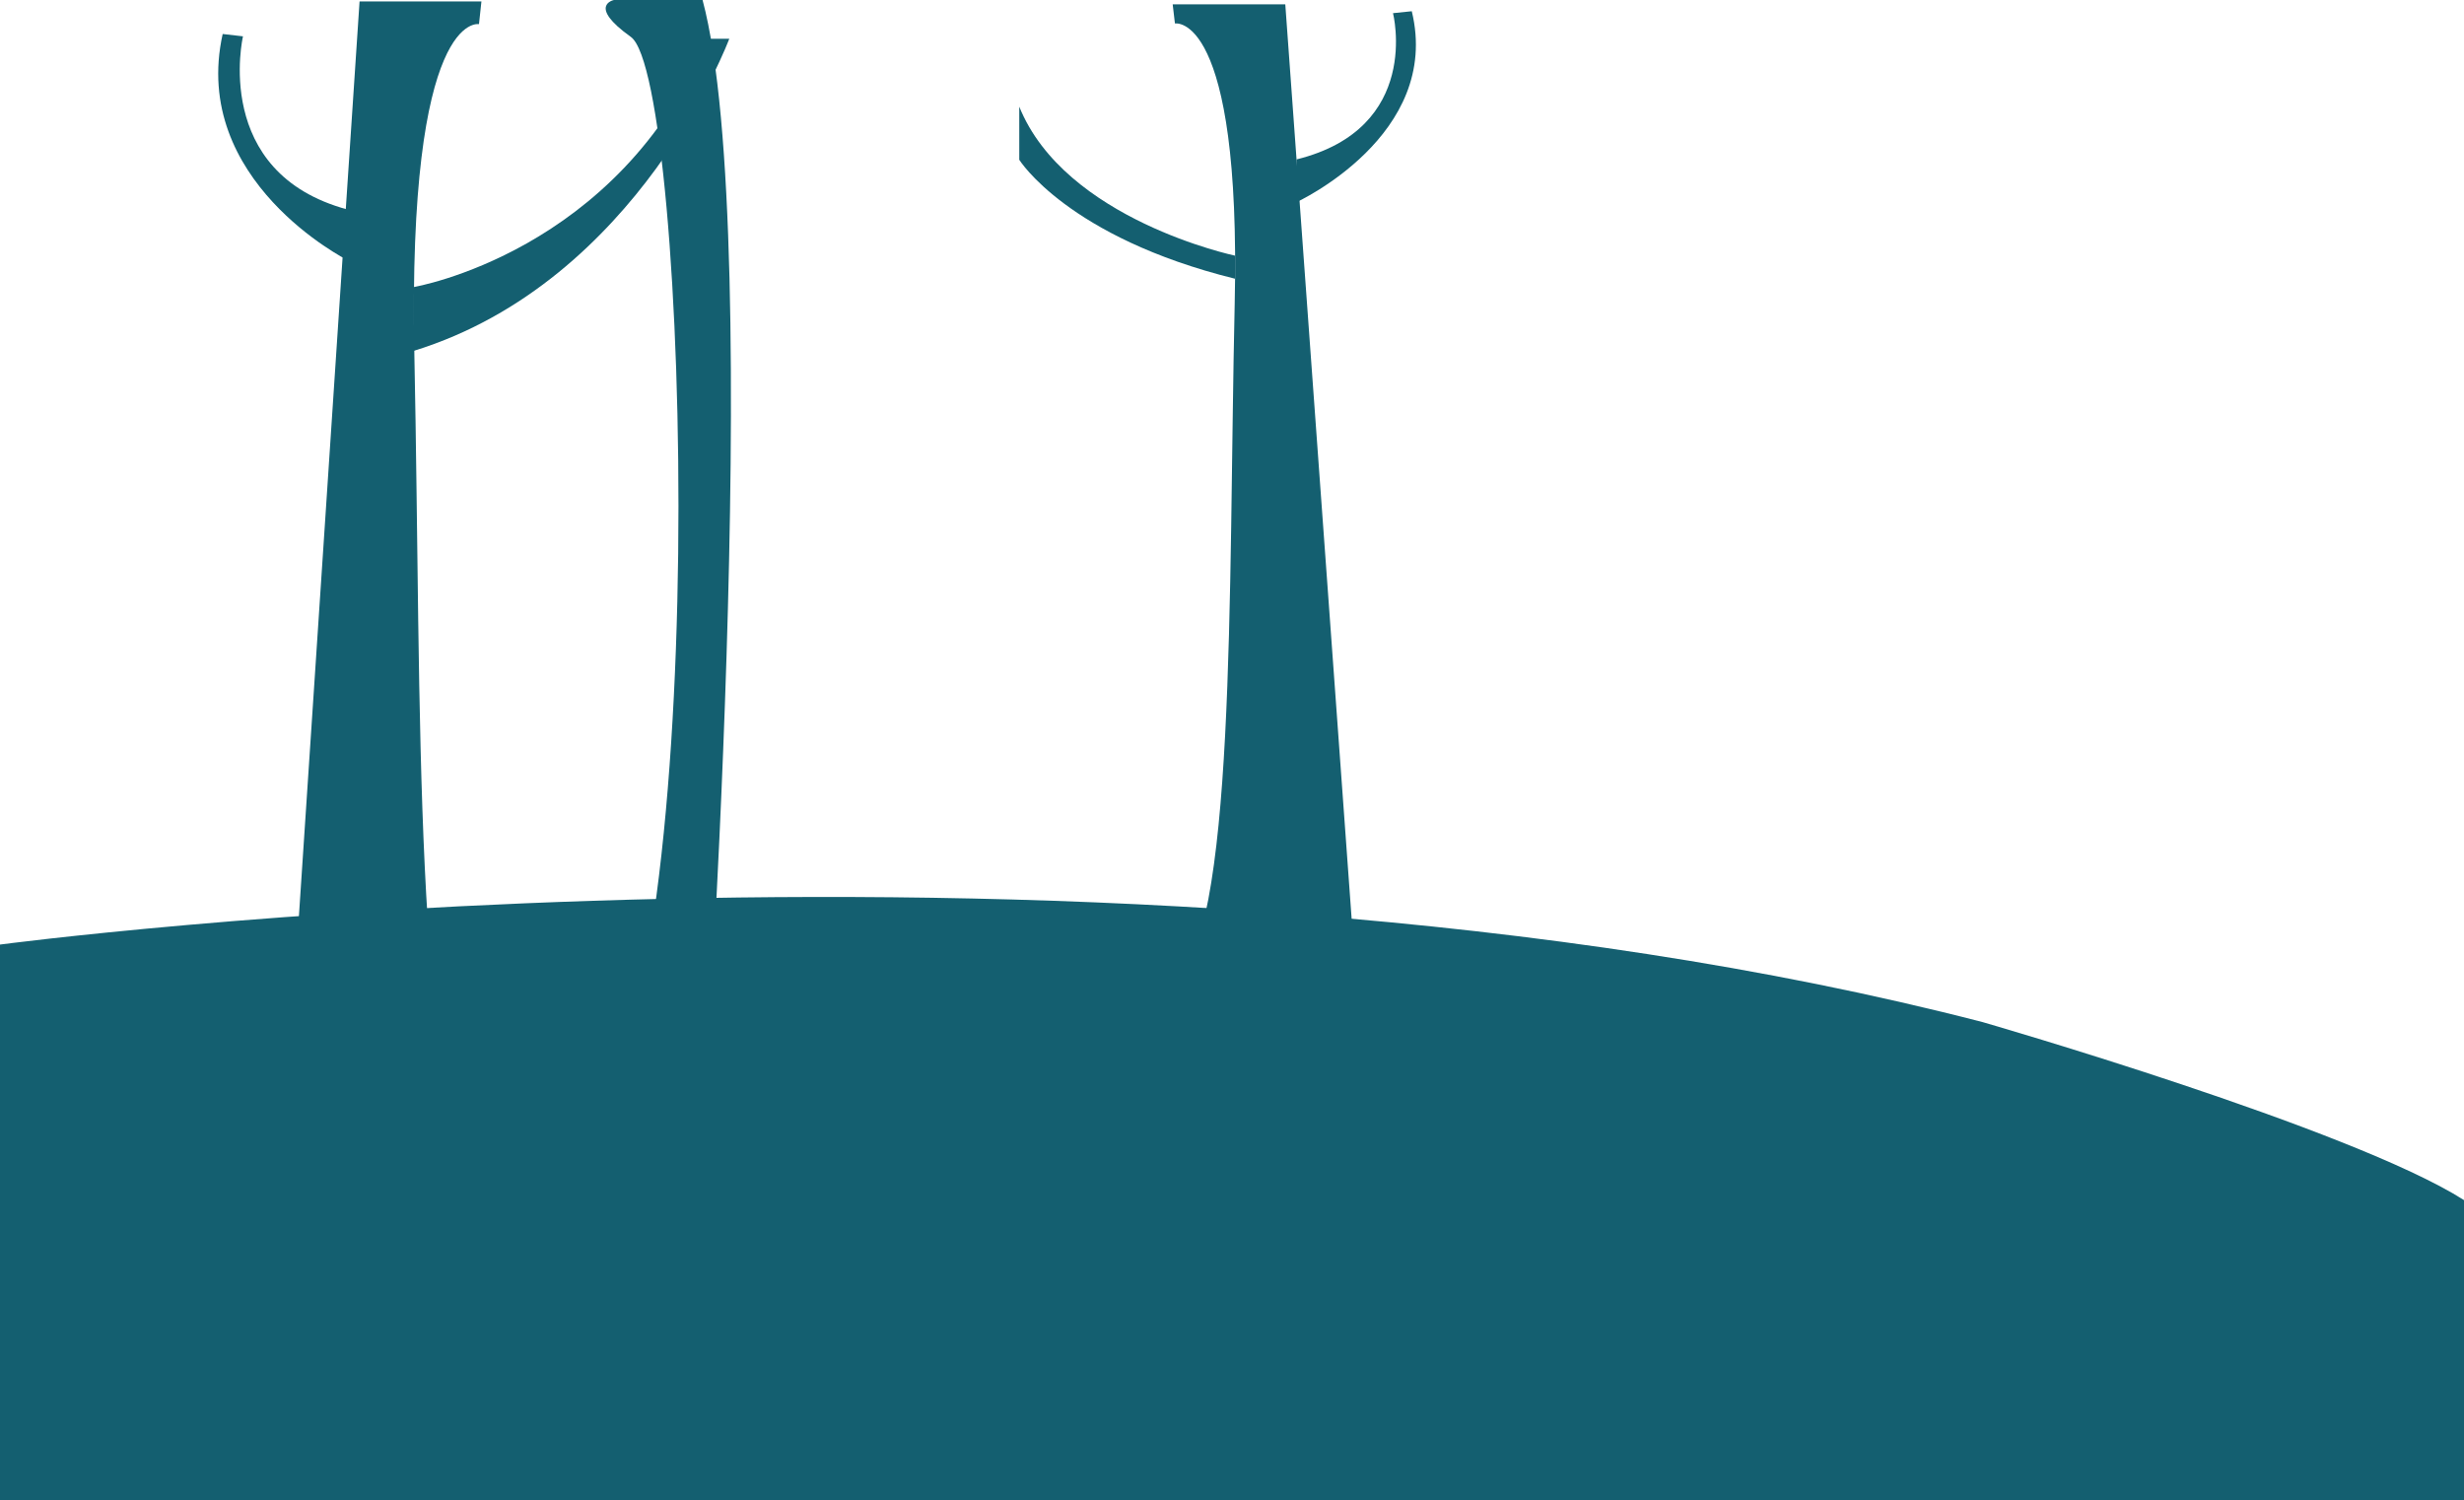<svg xmlns="http://www.w3.org/2000/svg" viewBox="0 0 1716.36 1045"><defs><style>.cls-1{fill:#145f70;}</style></defs><title>Asset 49</title><g id="Layer_2" data-name="Layer 2"><g id="레이어_1" data-name="레이어 1"><path class="cls-1" d="M0,658s774-103,1381,54c0,0,256.73,74,335.36,124v209H0V658Z"/><path class="cls-1" d="M333.65,16.82s-50-10.32-45,231.13S287.37,768,335.35,812H196.69L250.46,1h84.89Z"/><path class="cls-1" d="M169.26,25.31s-22.15,95,72.72,120.62v35.24S132.35,126,155.11,23.68"/><path class="cls-1" d="M288,200S431,176,493,27h15S445,196,288.28,244.39Z"/><path class="cls-1" d="M818.43,16.36s46.18-8.71,41.63,195.22S861.2,650.82,816.86,688H945L895.3,3H816.86Z"/><path class="cls-1" d="M970.33,9.17S990.8,89.4,903.14,111.05v29.77s101.3-46.62,80.27-133"/><path class="cls-1" d="M860.36,178.11S741.83,153.17,710,74.31v37s33.56,54,150.36,82.88Z"/><path class="cls-1" d="M489.39,790s44.48-623.33,0-790H427.66s-18.89,3.81,11.78,25.72c40.62,29,59,674.84-35.1,767.92Z"/></g></g></svg>